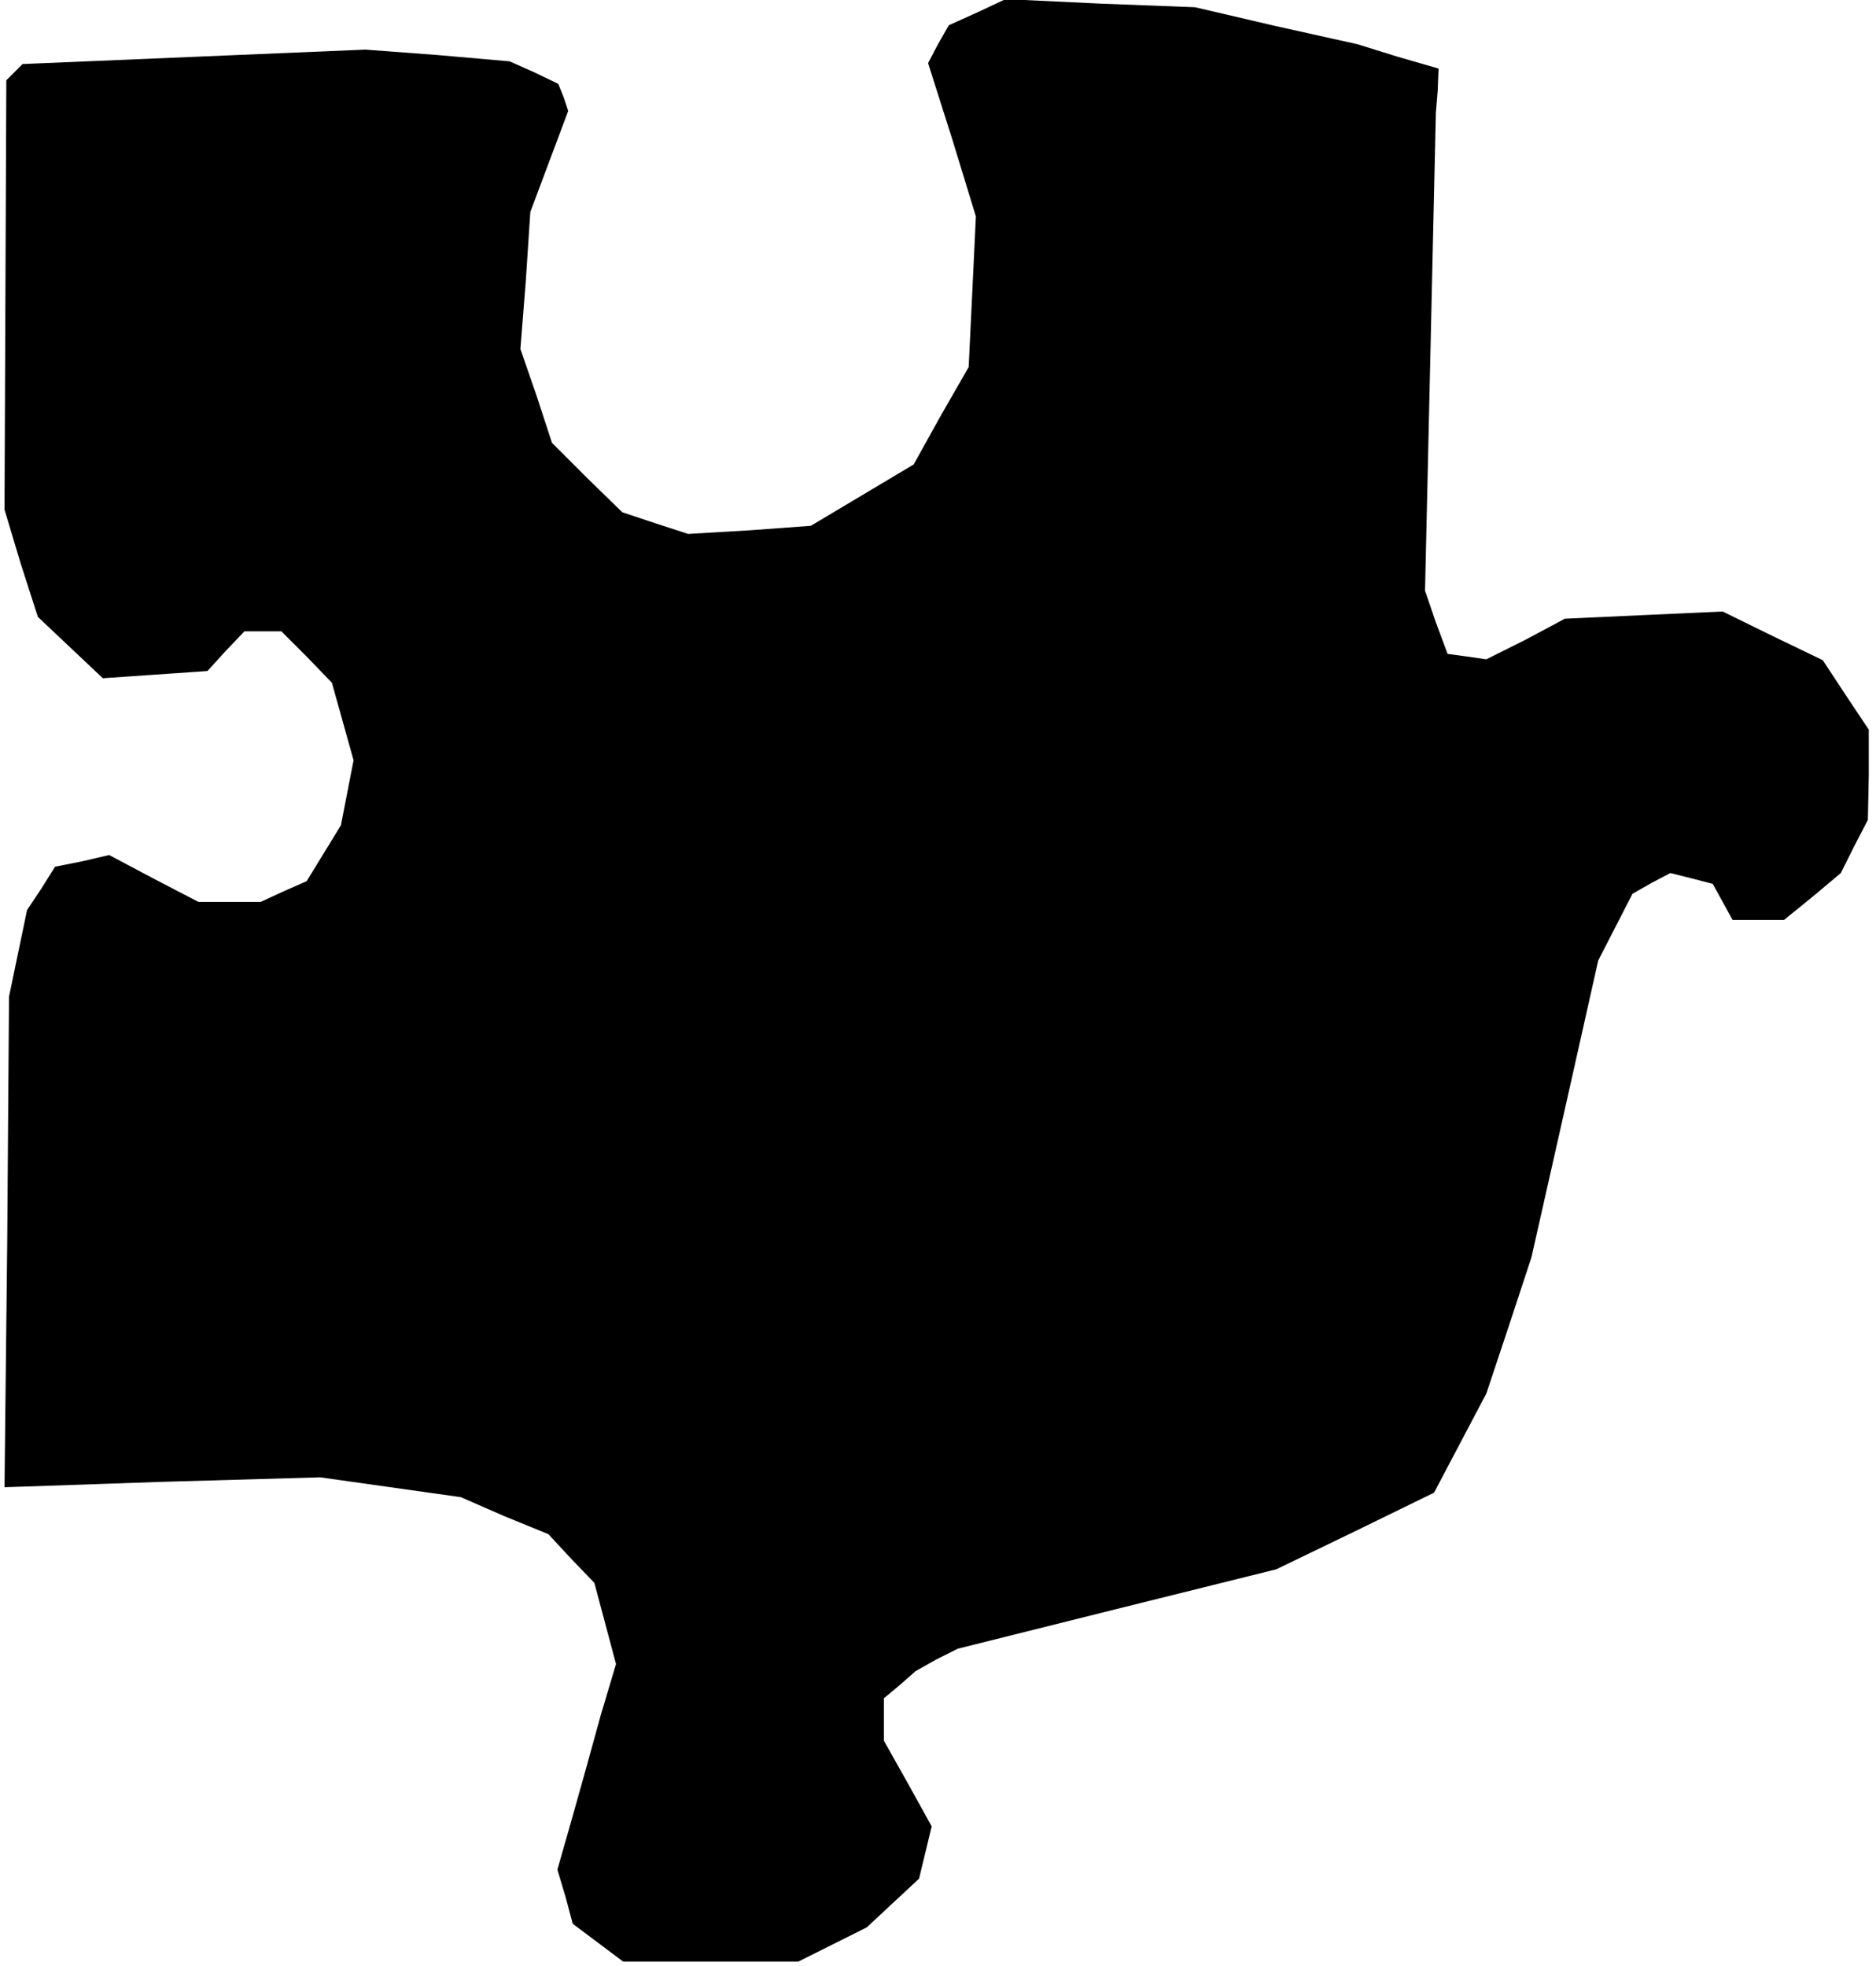 <?xml version="1.0" standalone="no"?>
<!DOCTYPE svg PUBLIC "-//W3C//DTD SVG 20010904//EN"
 "http://www.w3.org/TR/2001/REC-SVG-20010904/DTD/svg10.dtd">
<svg version="1.0" xmlns="http://www.w3.org/2000/svg"
 width="208pt" height="218pt" viewBox="0 0 208 218"
 preserveAspectRatio="xMidYMid meet">
<g transform="translate(0,218) scale(0.1,-0.1)"
fill="#000000" stroke="none">
<path d="M1083 2166 l-31 -14 -12 -21 -11 -21 27 -85 26 -85 -4 -84 -4 -83
-31 -54 -30 -54 -57 -34 -57 -34 -68 -5 -68 -4 -37 12 -36 12 -39 38 -39 39
-17 52 -18 52 6 76 5 76 21 56 21 56 -5 15 -6 15 -27 13 -27 12 -80 7 -80 6
-190 -8 -190 -8 -9 -9 -9 -9 -1 -238 -1 -238 18 -60 19 -59 36 -34 36 -34 58
4 58 4 20 22 21 22 20 0 21 0 28 -28 28 -29 12 -43 12 -43 -7 -36 -7 -36 -19
-31 -19 -31 -25 -11 -26 -12 -35 0 -34 0 -50 26 -49 26 -30 -7 -30 -6 -15 -24
-16 -24 -10 -48 -10 -48 -2 -272 -3 -272 175 6 175 5 78 -11 78 -11 48 -21 49
-20 25 -27 26 -27 12 -45 12 -45 -17 -57 -16 -58 -16 -57 -16 -56 9 -30 8 -30
28 -21 28 -21 97 0 97 0 38 19 38 19 29 27 29 27 7 29 7 29 -26 47 -27 48 0
23 0 24 18 15 17 15 23 13 24 12 176 44 177 44 87 42 88 43 29 55 29 55 25 75
25 76 37 164 37 165 19 37 19 37 21 12 21 11 24 -6 23 -6 11 -20 11 -20 29 0
28 0 32 26 31 26 15 30 15 29 1 50 0 50 -26 39 -25 38 -56 27 -55 27 -88 -4
-87 -4 -43 -23 -44 -22 -21 3 -22 3 -13 35 -12 35 6 265 6 265 2 24 1 25 -45
13 -45 14 -90 20 -90 21 -105 4 -105 5 -32 -15z"/>
</g>
</svg>
